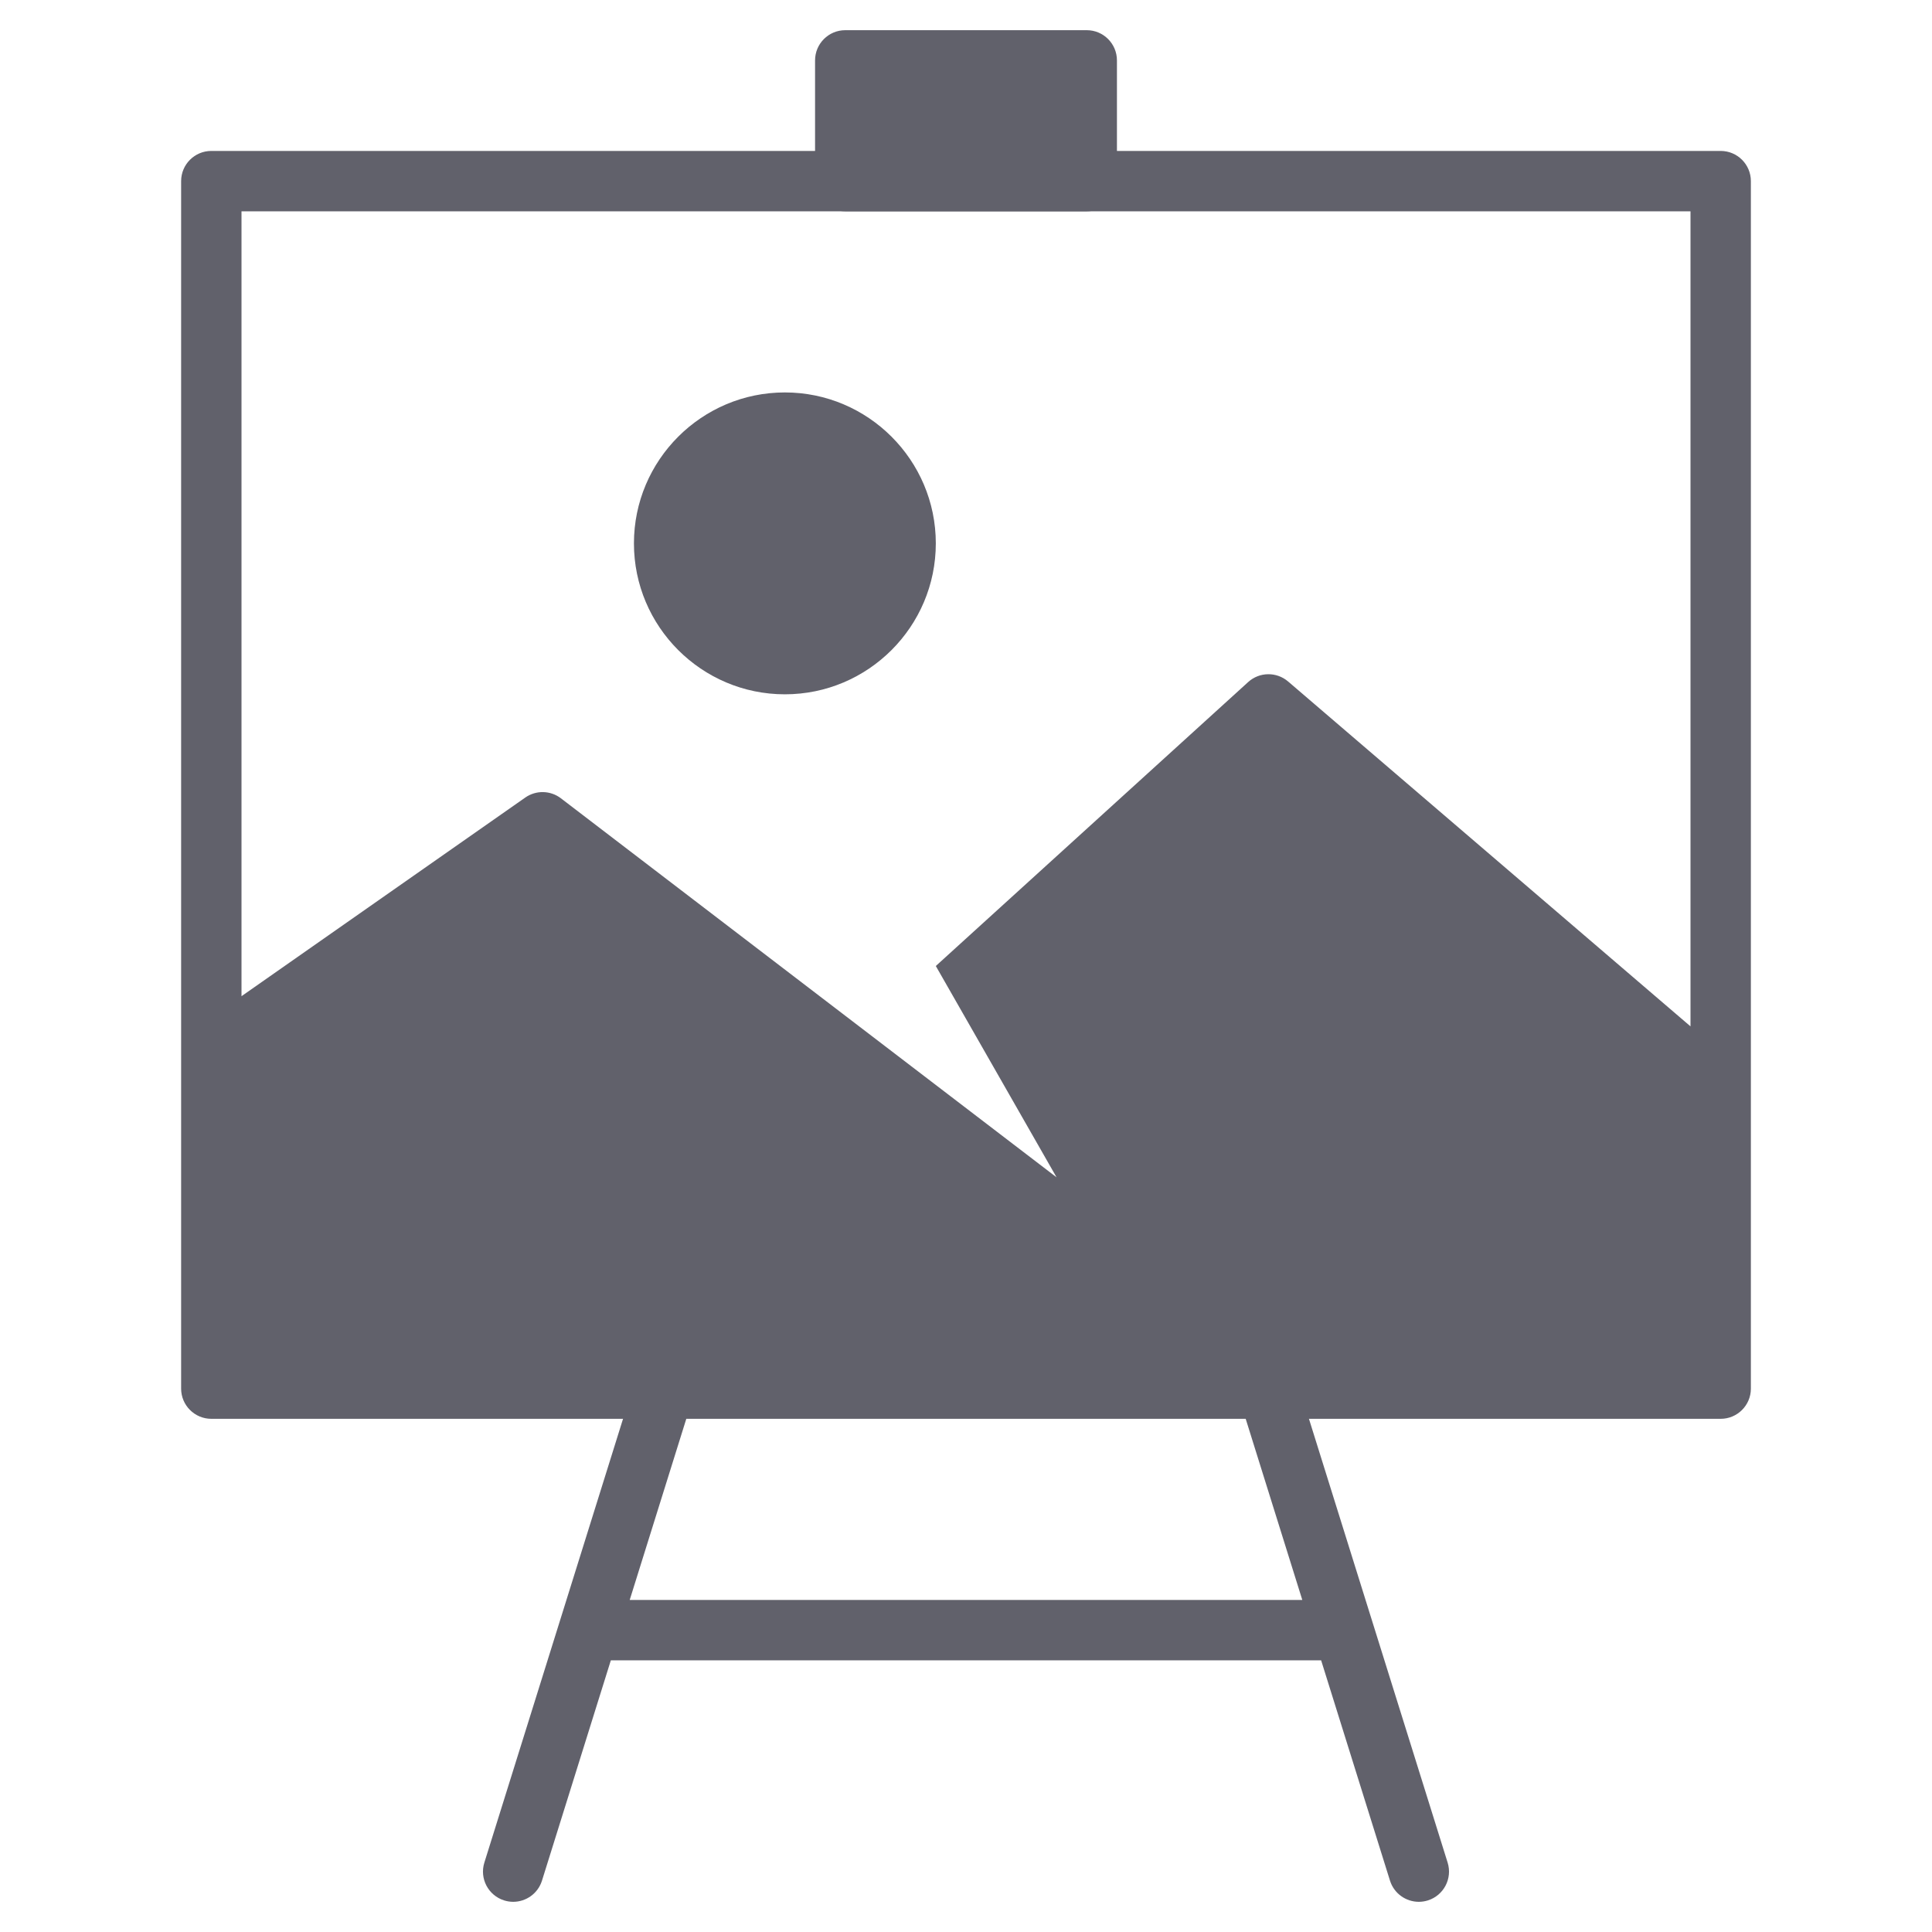 <svg xmlns="http://www.w3.org/2000/svg" height="64" width="64" viewBox="0 0 64 64"><title>canvas 3</title><g fill="#61616b" class="nc-icon-wrapper"><path data-color="color-2" fill="#61616b" d="M47.955,61.702l-5-16c-0.165-0.527-0.727-0.818-1.253-0.656 c-0.527,0.165-0.821,0.726-0.656,1.253L43.14,53H20.86l2.094-6.702c0.165-0.527-0.129-1.088-0.656-1.253 c-0.526-0.164-1.088,0.129-1.253,0.656l-5,16c-0.165,0.527,0.129,1.088,0.656,1.253C16.801,62.985,16.901,63,17,63 c0.426,0,0.82-0.274,0.954-0.702L20.235,55h23.529l2.281,7.298C46.179,62.726,46.574,63,47,63c0.099,0,0.2-0.015,0.299-0.046 C47.825,62.79,48.119,62.229,47.955,61.702z"></path> <path data-color="color-2" fill="#61616b" d="M36,7h-8c-0.552,0-1-0.448-1-1V2c0-0.552,0.448-1,1-1h8c0.552,0,1,0.448,1,1v4 C37,6.552,36.552,7,36,7z"></path> <path fill="#61616b" d="M6,6v40c0,0.552,0.448,1,1,1h50c0.552,0,1-0.448,1-1V6c0-0.552-0.448-1-1-1H7C6.448,5,6,5.448,6,6z M56,7v27 L42.67,22.575c-0.383-0.328-0.95-0.32-1.323,0.019L31,32l4,7L18.581,26.445c-0.346-0.265-0.824-0.275-1.181-0.025L8,33V7H56z"></path> <path fill="#61616b" d="M26,23c-2.757,0-5-2.243-5-5s2.243-5,5-5s5,2.243,5,5S28.757,23,26,23z"></path></g></svg>